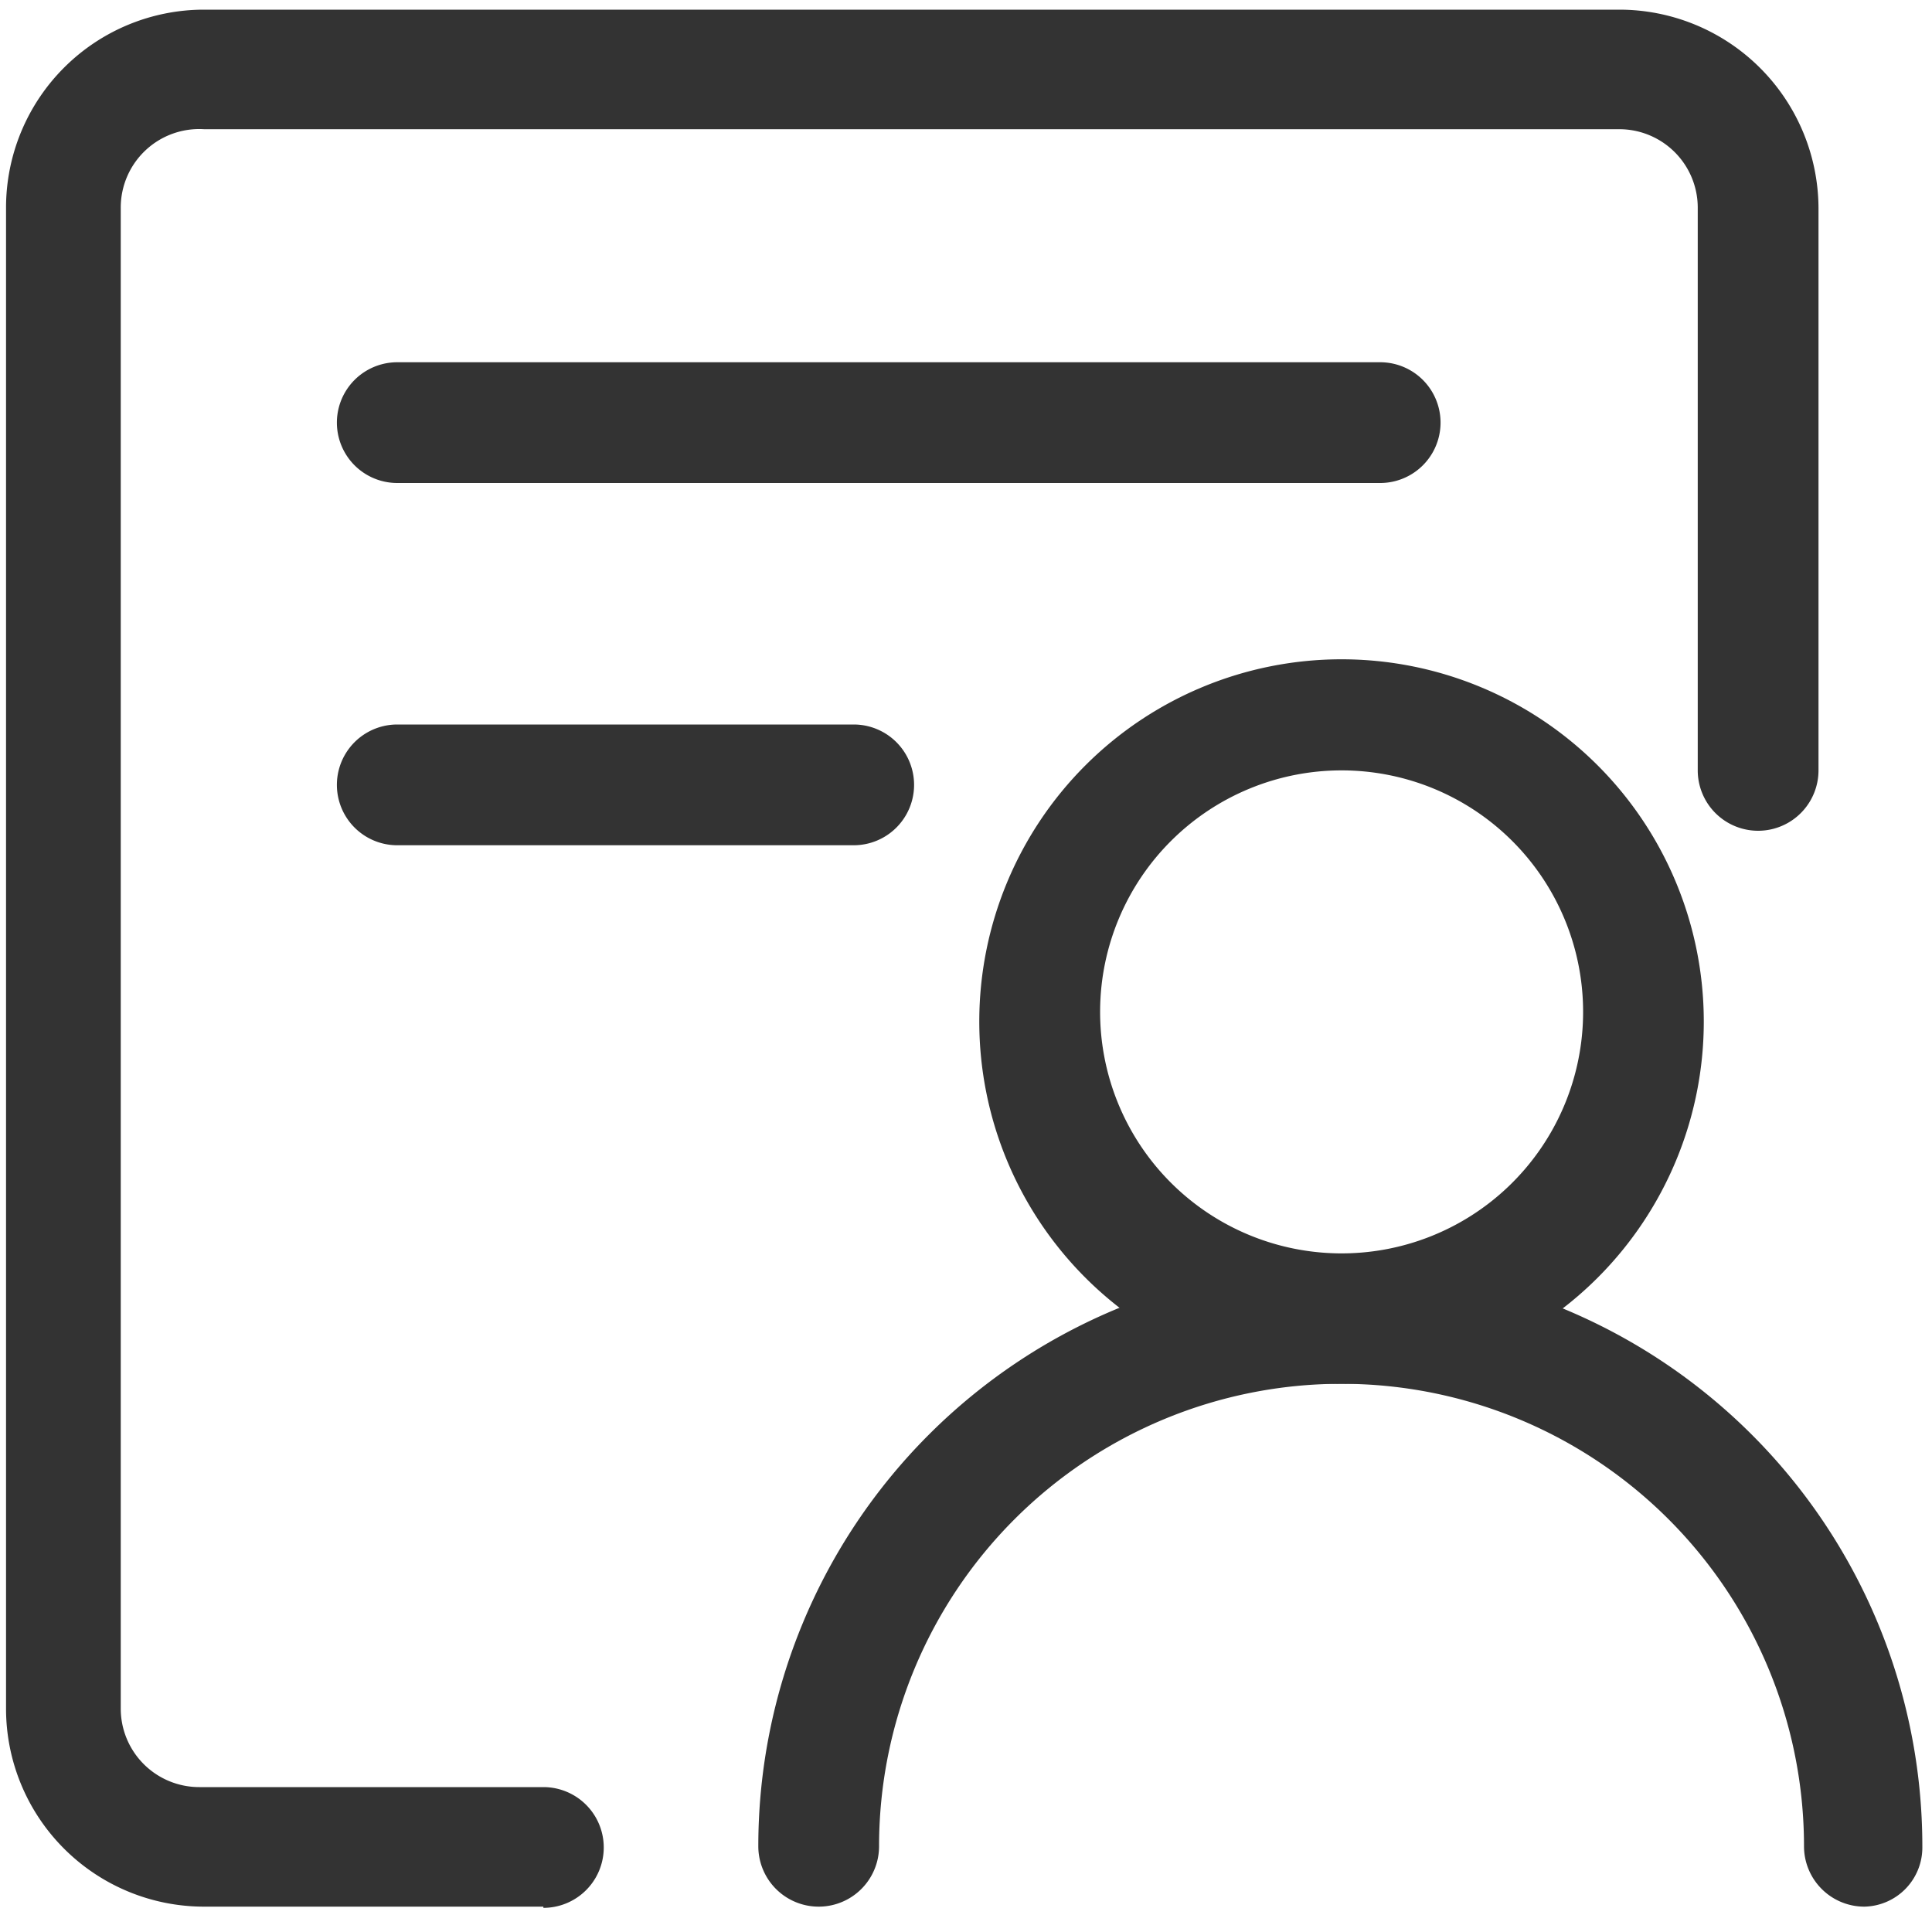 <?xml version="1.0" standalone="no"?><!DOCTYPE svg PUBLIC "-//W3C//DTD SVG 1.1//EN" "http://www.w3.org/Graphics/SVG/1.1/DTD/svg11.dtd"><svg class="icon" width="200px" height="200.00px" viewBox="0 0 1024 1024" version="1.1" xmlns="http://www.w3.org/2000/svg"><path fill="#333333" d="M288 1010.56H108.16a104.96 104.96 0 0 1-104.96-104.96V110.08A104.96 104.96 0 0 1 108.16 5.12h750.08a105.6 105.6 0 0 1 105.6 104.96v298.24a32 32 0 1 1-64 0V110.08a41.6 41.6 0 0 0-41.6-41.6H108.16a41.6 41.6 0 0 0-44.16 41.6v795.52a41.6 41.6 0 0 0 41.6 41.6H288a32 32 0 0 1 0 64z"  /><path fill="#333333" d="M731.52 256H210.56a32 32 0 1 1 0-64h520.96a32 32 0 1 1 0 64zM452.48 448H210.56a32 32 0 0 1 0-64h241.92a32 32 0 0 1 0 64zM711.04 733.44a192 192 0 1 1 192-192 192 192 0 0 1-192 192z m0-325.12a128 128 0 1 0 128 131.2 128 128 0 0 0-128-131.2z"  /><path fill="#333333" d="M988.16 1010.56a32 32 0 0 1-32-32 245.12 245.12 0 0 0-490.24 0 32 32 0 1 1-64 0 308.48 308.48 0 0 1 616.96 0 31.36 31.36 0 0 1-30.72 32z"  /></svg>